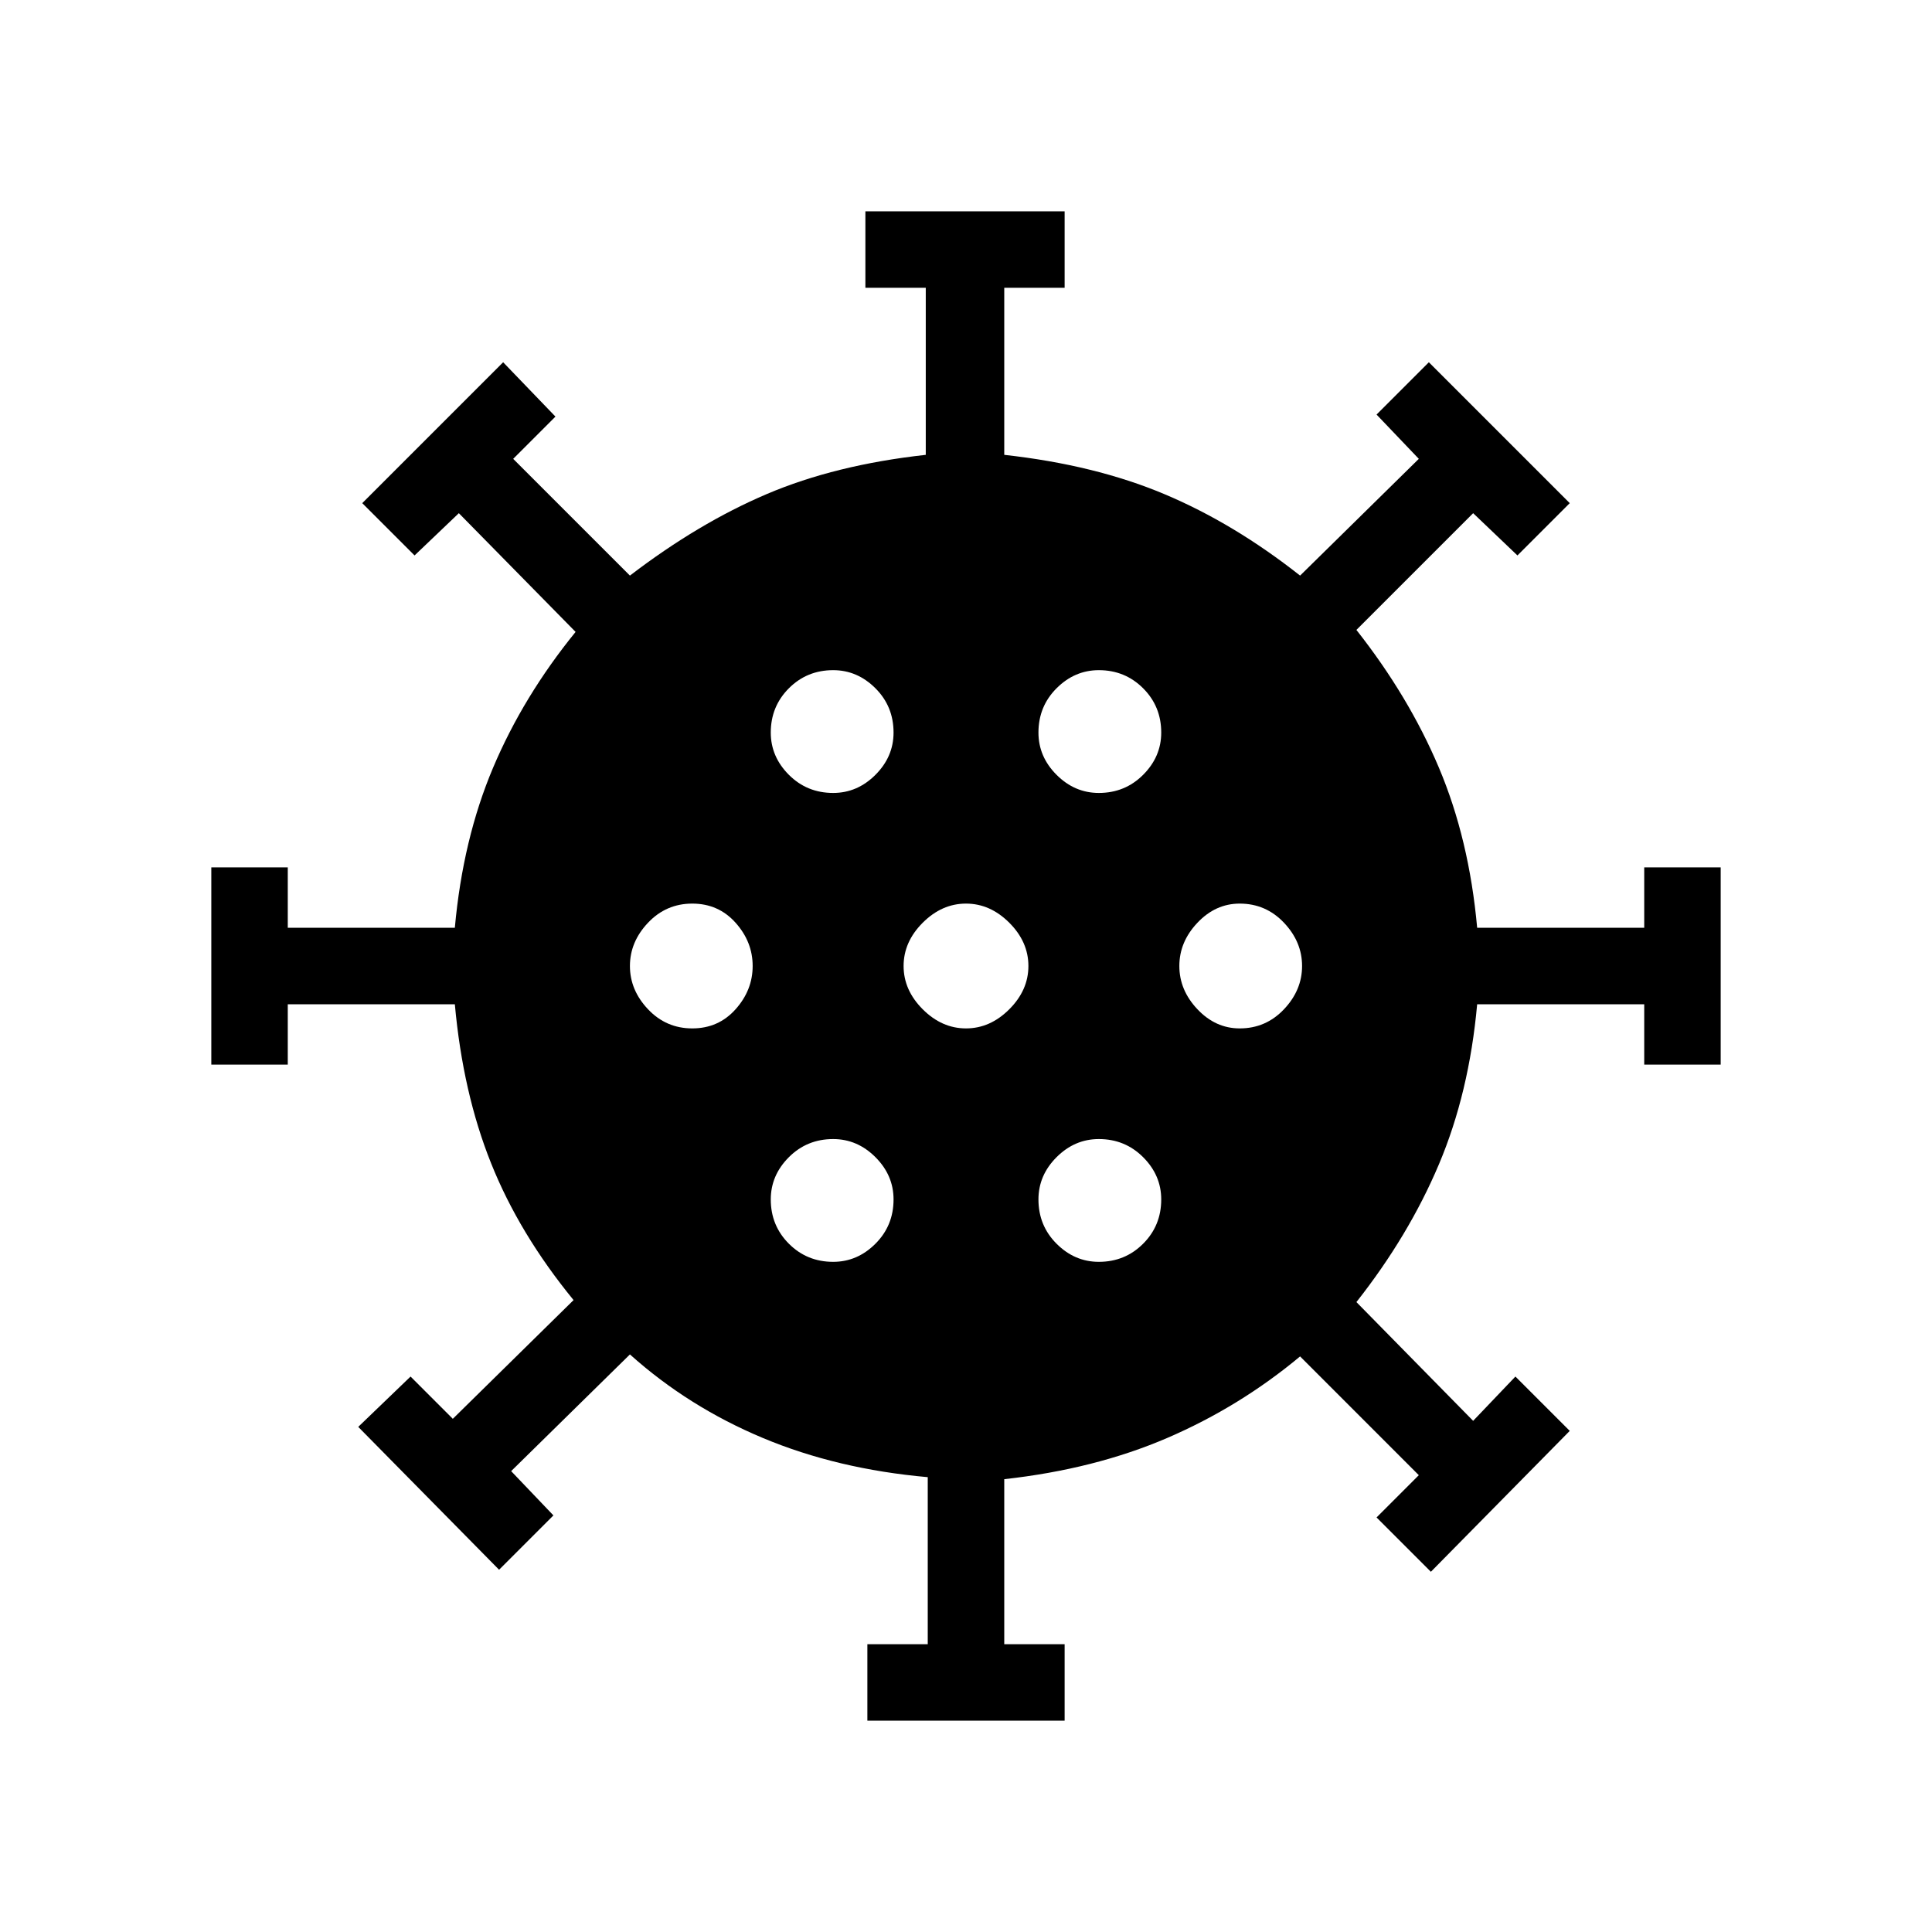 <svg xmlns="http://www.w3.org/2000/svg" height="40" width="40"><path d="M14.333 21.292Q14.875 21.292 15.229 20.896Q15.583 20.5 15.583 20Q15.583 19.5 15.229 19.104Q14.875 18.708 14.333 18.708Q13.792 18.708 13.417 19.104Q13.042 19.5 13.042 20Q13.042 20.5 13.417 20.896Q13.792 21.292 14.333 21.292ZM22.75 16.417Q23.292 16.417 23.667 16.042Q24.042 15.667 24.042 15.167Q24.042 14.625 23.667 14.25Q23.292 13.875 22.75 13.875Q22.25 13.875 21.875 14.25Q21.5 14.625 21.5 15.167Q21.5 15.667 21.875 16.042Q22.25 16.417 22.75 16.417ZM17.25 16.417Q17.75 16.417 18.125 16.042Q18.5 15.667 18.5 15.167Q18.5 14.625 18.125 14.25Q17.75 13.875 17.25 13.875Q16.708 13.875 16.333 14.25Q15.958 14.625 15.958 15.167Q15.958 15.667 16.333 16.042Q16.708 16.417 17.25 16.417ZM17.25 26.125Q17.75 26.125 18.125 25.75Q18.5 25.375 18.5 24.833Q18.5 24.333 18.125 23.958Q17.75 23.583 17.25 23.583Q16.708 23.583 16.333 23.958Q15.958 24.333 15.958 24.833Q15.958 25.375 16.333 25.75Q16.708 26.125 17.25 26.125ZM17.958 35.625V34.042H19.208V30.583Q17.333 30.417 15.792 29.771Q14.25 29.125 13.042 28.042L10.583 30.458L11.458 31.375L10.333 32.5L7.417 29.542L8.5 28.5L9.375 29.375L11.875 26.917Q10.75 25.542 10.167 24.083Q9.583 22.625 9.417 20.792H5.958V22.042H4.375V17.958H5.958V19.208H9.417Q9.583 17.375 10.208 15.896Q10.833 14.417 11.917 13.083L9.5 10.625L8.583 11.5L7.5 10.417L10.417 7.5L11.5 8.625L10.625 9.5L13.042 11.917Q14.458 10.833 15.875 10.229Q17.292 9.625 19.167 9.417V5.958H17.917V4.375H22.042V5.958H20.792V9.417Q22.667 9.625 24.104 10.229Q25.542 10.833 26.917 11.917L29.375 9.5L28.5 8.583L29.583 7.5L32.5 10.417L31.417 11.5L30.5 10.625L28.083 13.042Q29.167 14.417 29.792 15.896Q30.417 17.375 30.583 19.208H34.042V17.958H35.625V22.042H34.042V20.792H30.583Q30.417 22.625 29.792 24.104Q29.167 25.583 28.083 26.958L30.5 29.417L31.375 28.5L32.5 29.625L29.625 32.542L28.5 31.417L29.375 30.542L26.917 28.083Q25.667 29.125 24.167 29.771Q22.667 30.417 20.792 30.625V34.042H22.042V35.625ZM20 21.292Q20.5 21.292 20.896 20.896Q21.292 20.5 21.292 20Q21.292 19.5 20.896 19.104Q20.5 18.708 20 18.708Q19.5 18.708 19.104 19.104Q18.708 19.5 18.708 20Q18.708 20.5 19.104 20.896Q19.5 21.292 20 21.292ZM25.667 21.292Q26.208 21.292 26.583 20.896Q26.958 20.5 26.958 20Q26.958 19.5 26.583 19.104Q26.208 18.708 25.667 18.708Q25.167 18.708 24.792 19.104Q24.417 19.5 24.417 20Q24.417 20.5 24.792 20.896Q25.167 21.292 25.667 21.292ZM22.75 26.125Q23.292 26.125 23.667 25.75Q24.042 25.375 24.042 24.833Q24.042 24.333 23.667 23.958Q23.292 23.583 22.75 23.583Q22.25 23.583 21.875 23.958Q21.5 24.333 21.5 24.833Q21.5 25.375 21.875 25.75Q22.25 26.125 22.75 26.125Z"/></svg>
